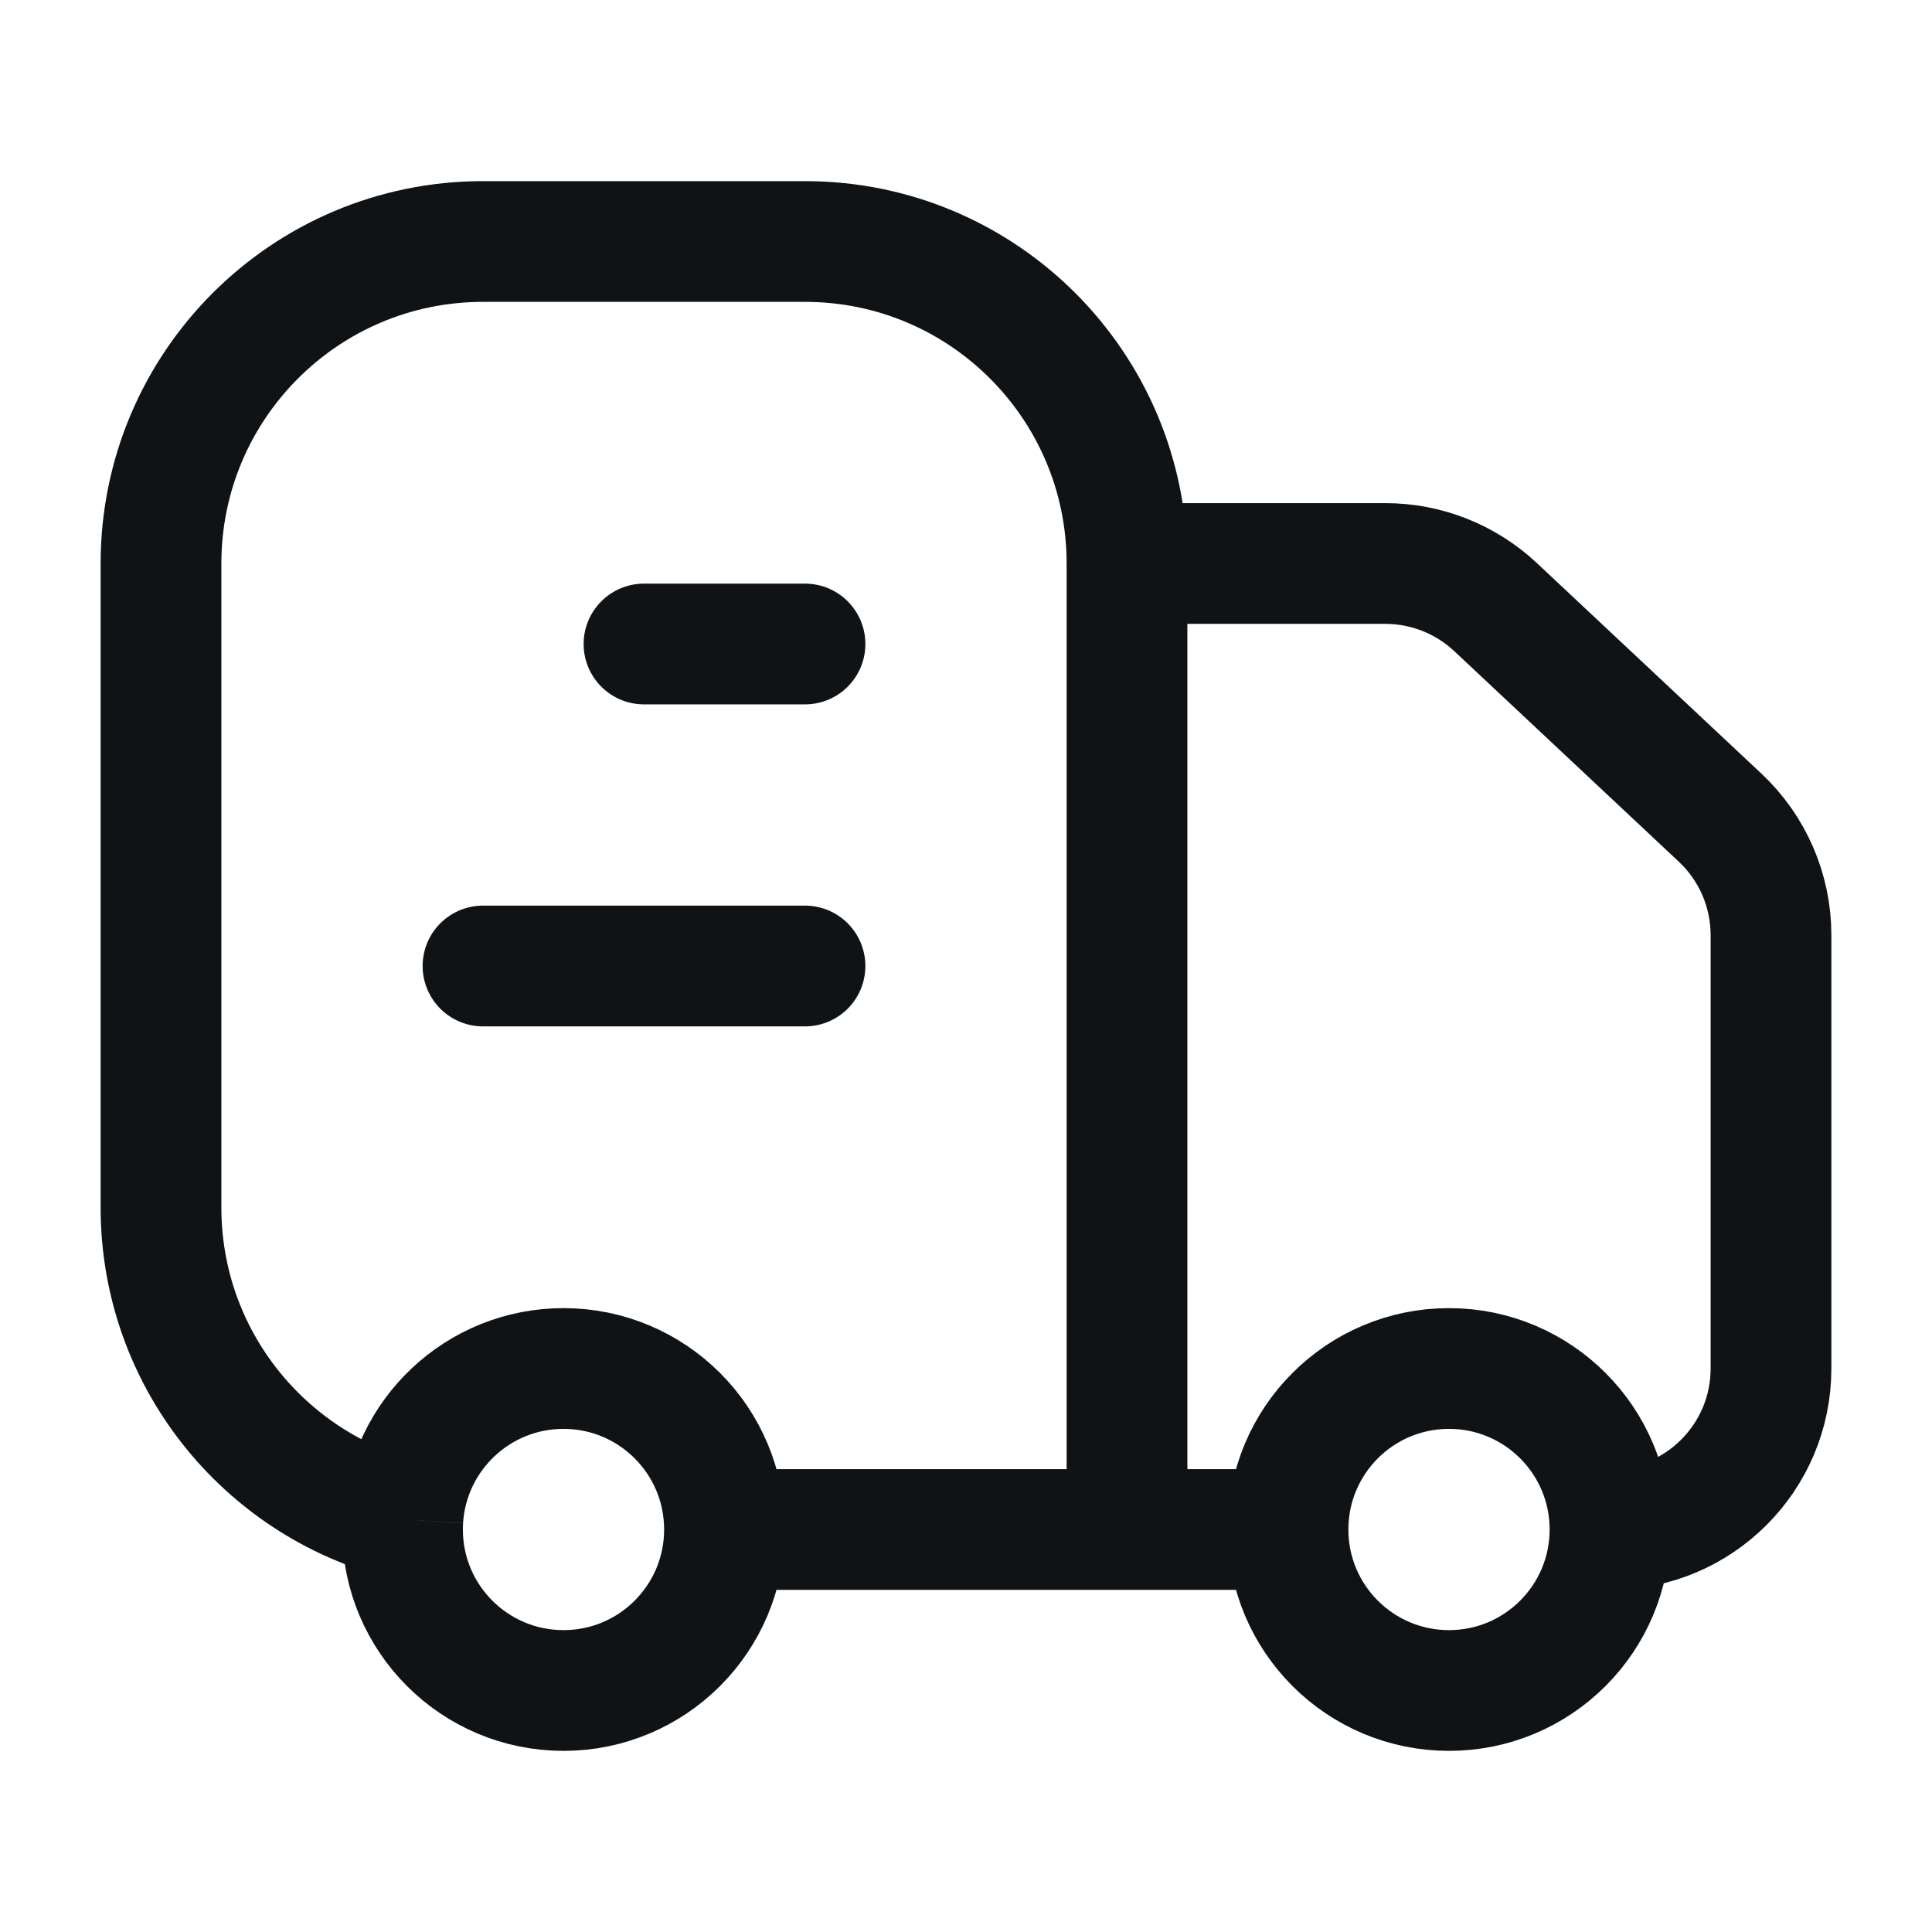 <svg width="36" height="36" viewBox="0 0 36 36" fill="none" xmlns="http://www.w3.org/2000/svg">
<path d="M21 28.5V10.5M21 28.5H24M21 28.5H13.5M21 10.5C21 7.186 18.314 4.5 15 4.5H9C5.686 4.5 3 7.186 3 10.5V22.5C3 25.298 4.915 27.648 7.506 28.312M21 10.5H25.814C26.576 10.5 27.309 10.79 27.866 11.311L32.052 15.236C32.657 15.803 33 16.596 33 17.425V25.5C33 27.157 31.657 28.5 30 28.5M30 28.5C30 30.157 28.657 31.5 27 31.5C25.343 31.5 24 30.157 24 28.5M30 28.5C30 26.843 28.657 25.5 27 25.5C25.343 25.5 24 26.843 24 28.5M13.5 28.5C13.5 30.157 12.157 31.5 10.5 31.5C8.843 31.5 7.5 30.157 7.5 28.5C7.5 28.437 7.502 28.375 7.506 28.312M13.5 28.5C13.5 26.843 12.157 25.5 10.5 25.5C8.906 25.5 7.603 26.743 7.506 28.312" stroke="#101316" stroke-width="2.25"/>
<path d="M15 12H12" stroke="#101316" stroke-width="2.25" stroke-linecap="round" stroke-linejoin="round"/>
<path d="M15 18H9" stroke="#101316" stroke-width="2.25" stroke-linecap="round" stroke-linejoin="round"/>
</svg>
